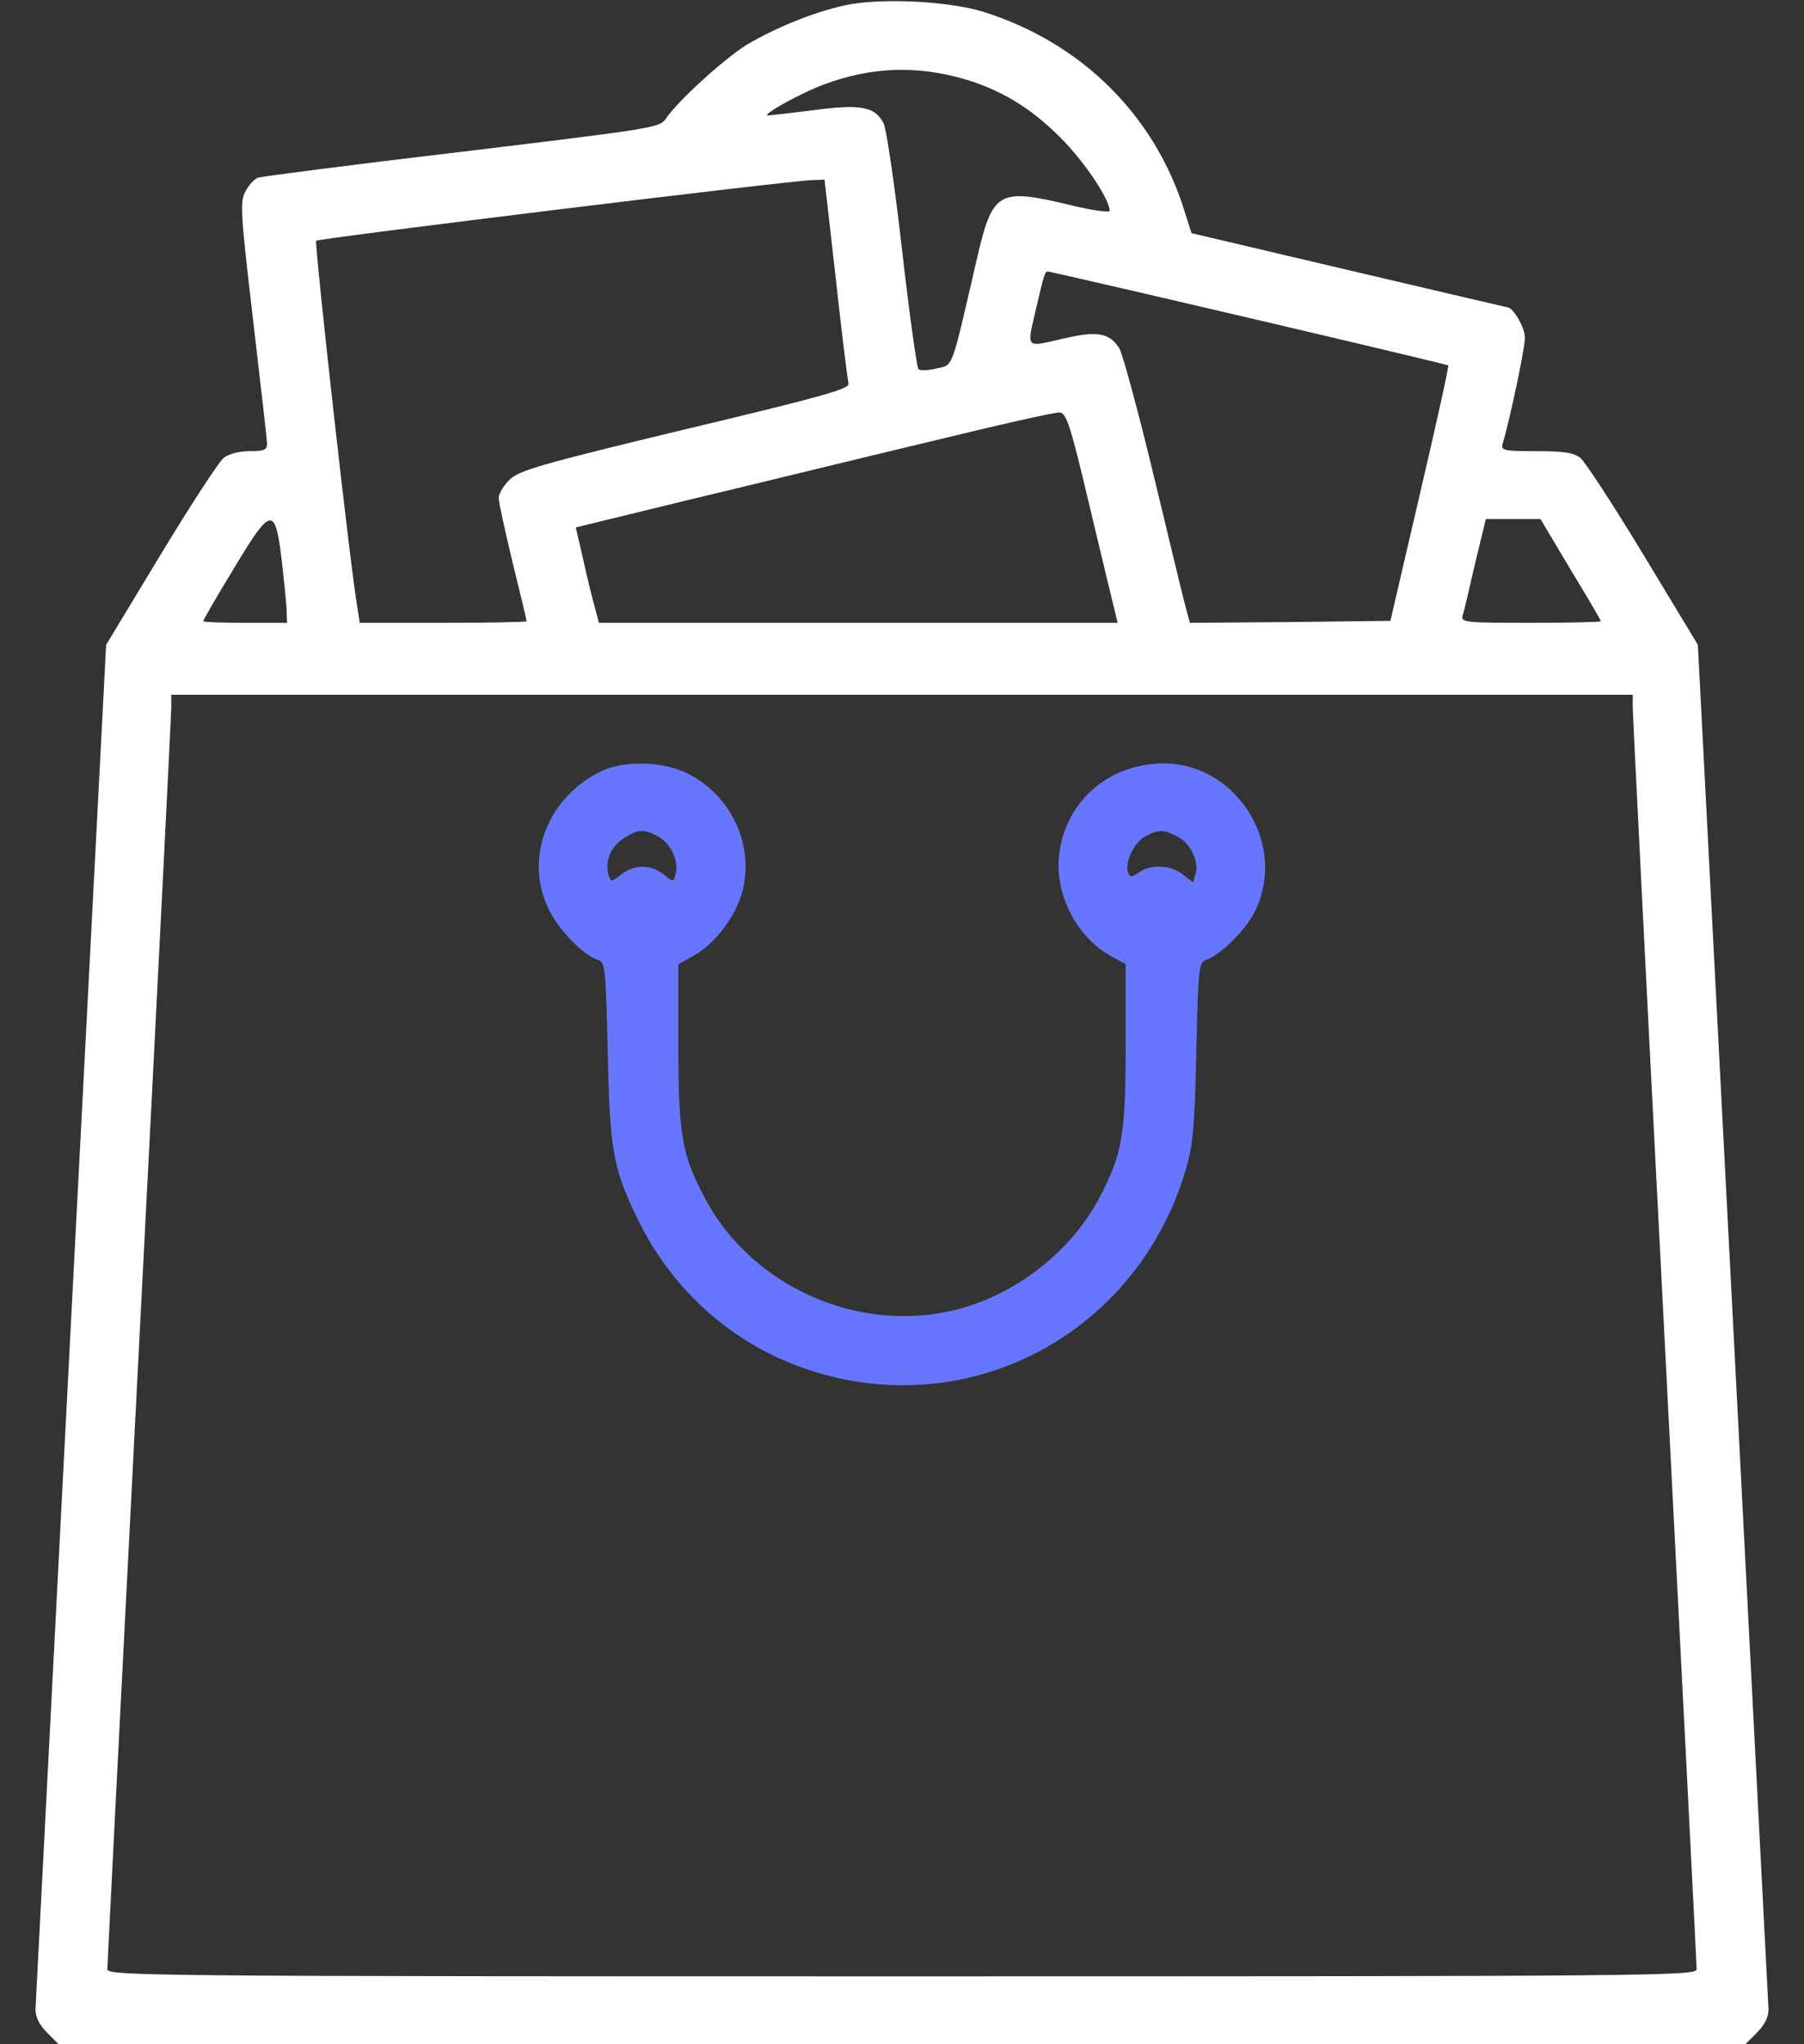 <svg width="30" height="34" viewBox="0 0 30 34" fill="none" xmlns="http://www.w3.org/2000/svg">
<rect x="0" y="0" width="30" height="34" fill="#333333" stroke="none"/>
<path d="M14.03 0.093C13.506 0.212 12.908 0.458 12.43 0.737C12.058 0.963 11.261 1.687 11.069 1.979C10.969 2.125 10.823 2.145 7.689 2.523C5.882 2.736 4.355 2.935 4.289 2.955C4.222 2.982 4.129 3.088 4.076 3.194C3.99 3.36 4.003 3.573 4.209 5.326C4.335 6.395 4.441 7.325 4.441 7.384C4.441 7.484 4.382 7.504 4.149 7.504C3.97 7.504 3.804 7.55 3.718 7.617C3.638 7.683 3.166 8.407 2.668 9.23L1.765 10.725L1.181 21.98C0.862 28.169 0.596 33.323 0.59 33.422C0.59 33.548 0.656 33.681 0.782 33.807L0.975 34H15H29.025L29.218 33.807C29.344 33.681 29.41 33.548 29.41 33.422C29.404 33.323 29.138 28.169 28.819 21.98L28.235 10.725L27.332 9.23C26.834 8.407 26.362 7.683 26.282 7.617C26.169 7.53 26.017 7.504 25.545 7.504C25.014 7.504 24.954 7.491 24.988 7.384C25.107 6.986 25.359 5.797 25.359 5.618C25.359 5.452 25.173 5.127 25.074 5.113C25.067 5.113 23.878 4.834 22.438 4.496L19.814 3.878L19.675 3.44C19.17 1.886 17.962 0.704 16.361 0.199C15.764 0.013 14.608 -0.04 14.03 0.093ZM15.989 1.302C16.627 1.481 17.132 1.786 17.63 2.284C18.035 2.689 18.453 3.314 18.453 3.506C18.453 3.539 18.161 3.5 17.809 3.413C16.587 3.121 16.507 3.168 16.235 4.35C15.81 6.189 15.857 6.063 15.571 6.129C15.432 6.162 15.299 6.169 15.272 6.136C15.246 6.103 15.12 5.206 15 4.15C14.88 3.088 14.741 2.145 14.694 2.052C14.555 1.773 14.309 1.727 13.526 1.833C13.154 1.879 12.815 1.919 12.775 1.919C12.636 1.926 13.327 1.541 13.712 1.401C14.482 1.116 15.219 1.089 15.989 1.302ZM13.898 4.629C13.997 5.538 14.097 6.322 14.11 6.382C14.13 6.468 13.659 6.601 11.401 7.139C8.977 7.723 8.638 7.823 8.479 7.975C8.373 8.075 8.293 8.214 8.293 8.281C8.293 8.354 8.399 8.832 8.525 9.357C8.652 9.875 8.758 10.313 8.758 10.333C8.758 10.346 8.134 10.359 7.37 10.359H5.982L5.949 10.14C5.829 9.489 5.225 4.044 5.258 4.004C5.305 3.964 13.088 3.008 13.512 2.995L13.712 2.988L13.898 4.629ZM20.764 5.286C22.584 5.711 24.078 6.07 24.084 6.076C24.098 6.089 23.885 7.052 23.613 8.214L23.122 10.326L21.455 10.346L19.788 10.359L19.721 10.114C19.682 9.974 19.443 8.978 19.184 7.902C18.925 6.827 18.666 5.877 18.613 5.791C18.447 5.532 18.241 5.498 17.656 5.638C17.045 5.777 17.072 5.811 17.231 5.127C17.364 4.549 17.377 4.516 17.43 4.516C17.45 4.516 18.951 4.861 20.764 5.286ZM18.128 8.454C18.334 9.323 18.526 10.107 18.546 10.193L18.586 10.359H14.276H9.96L9.893 10.107C9.854 9.974 9.767 9.616 9.701 9.317L9.575 8.772L11.507 8.301C12.569 8.048 14.349 7.61 15.465 7.345C16.581 7.072 17.55 6.853 17.623 6.86C17.736 6.873 17.802 7.072 18.128 8.454ZM4.687 9.33C4.727 9.695 4.767 10.074 4.767 10.173L4.773 10.359H4.076C3.691 10.359 3.379 10.346 3.379 10.333C3.379 10.313 3.605 9.921 3.884 9.463C4.514 8.414 4.574 8.407 4.687 9.33ZM26.116 9.47C26.395 9.928 26.621 10.313 26.621 10.333C26.621 10.346 26.096 10.359 25.452 10.359C24.377 10.359 24.29 10.353 24.323 10.24C24.343 10.18 24.436 9.788 24.529 9.377L24.709 8.633H25.16H25.618L26.116 9.47ZM27.152 11.767C27.152 11.887 27.391 16.635 27.684 22.312C27.976 27.99 28.215 32.692 28.215 32.752C28.215 32.864 27.544 32.871 15 32.871C2.456 32.871 1.785 32.864 1.785 32.752C1.785 32.692 2.024 27.99 2.316 22.312C2.609 16.635 2.848 11.887 2.848 11.767V11.555H15H27.152V11.767Z" fill="white"/>
<path d="M10.02 12.816C9.117 13.241 8.712 14.251 9.117 15.107C9.269 15.446 9.701 15.891 9.94 15.964C10.066 16.004 10.073 16.084 10.106 17.485C10.139 19.085 10.192 19.404 10.558 20.181C11.228 21.622 12.477 22.618 14.017 22.937C16.541 23.455 18.985 21.96 19.722 19.444C19.841 19.032 19.868 18.733 19.894 17.485C19.928 16.084 19.934 16.004 20.06 15.964C20.279 15.898 20.711 15.473 20.857 15.181C21.455 14.012 20.492 12.584 19.197 12.704C18.334 12.777 17.696 13.401 17.61 14.244C17.544 14.888 17.916 15.599 18.48 15.904L18.719 16.037V17.365C18.719 18.866 18.666 19.198 18.281 19.922C17.849 20.745 17.032 21.423 16.116 21.721C14.456 22.259 12.537 21.476 11.72 19.922C11.335 19.198 11.281 18.866 11.281 17.365V16.037L11.521 15.904C11.853 15.725 12.185 15.313 12.317 14.921C12.576 14.138 12.204 13.261 11.447 12.87C11.049 12.664 10.398 12.644 10.02 12.816ZM10.943 13.912C11.149 14.018 11.295 14.324 11.235 14.536C11.202 14.676 11.202 14.676 11.036 14.543C10.817 14.37 10.551 14.377 10.332 14.543C10.166 14.676 10.159 14.676 10.119 14.55C10.053 14.331 10.159 14.072 10.378 13.939C10.624 13.786 10.704 13.786 10.943 13.912ZM19.576 13.912C19.795 14.018 19.948 14.337 19.881 14.536L19.841 14.676L19.669 14.543C19.469 14.384 19.137 14.37 18.938 14.51C18.819 14.596 18.792 14.596 18.759 14.51C18.699 14.35 18.858 14.012 19.044 13.912C19.264 13.793 19.35 13.793 19.576 13.912Z" fill="#6776FE"/>
</svg>
